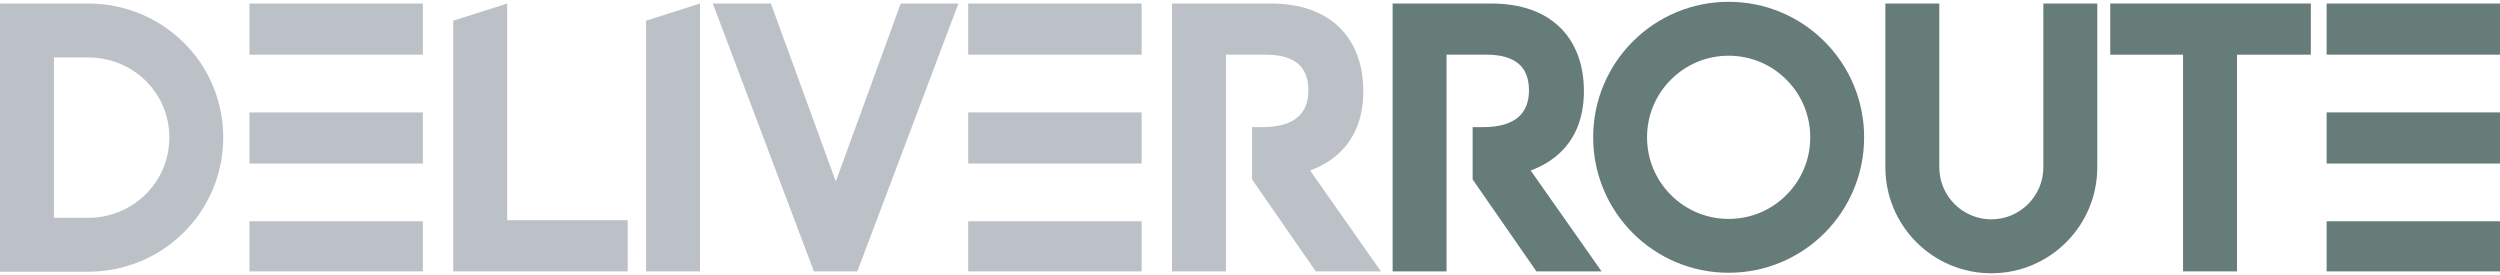 <svg xmlns="http://www.w3.org/2000/svg" id="svg326833" version="1.1" viewBox="206.14 350.82 611.72 66.41" height="22"
     width="200">
    <g id="logo-group">
        <g id="logo-center" transform="translate(156.142 0)">
            <g id="title"
               style="font-style:normal;font-weight:700;font-size:72px;line-height:1;font-family:'Brandmark1 Bold Color';font-variant-ligatures:normal;text-align:center;text-anchor:middle"
               transform="translate(0 0)">
                <g id="path326842" aria-label="D"
                   transform="translate(0 309.82) translate(50 41.42) scale(1.167) translate(-250.457 53.64)">
                    <path class="c1"
                          d="M76.598,128.119v-56.237h18.433c3.816,0,7.518,0.727,11.003,2.167 c3.385,1.396,6.423,3.406,9.022,5.962c2.614,2.571,4.673,5.581,6.106,8.936 c1.483,3.478,2.239,7.186,2.239,11.017c0,3.831-0.756,7.539-2.239,11.024 c-1.434,3.363-3.485,6.373-6.1,8.957c-2.606,2.571-5.638,4.588-9.022,5.992 c-3.484,1.447-7.193,2.182-11.01,2.182H76.598z M95.031,116.813c4.587,0,8.879-1.742,12.098-4.918 c3.204-3.161,4.968-7.402,4.968-11.931c0-4.522-1.764-8.742-4.961-11.888 c-3.211-3.154-7.51-4.89-12.104-4.89h-7.128v33.627H95.031z"
                          transform="translate(173.859 -125.521)" stroke-width="0" stroke-linejoin="miter"
                          stroke-miterlimit="2" fill="#bcc1c8" stroke="#bcc1c8"></path>
                </g>
                <g id="path326844" aria-label="E"
                   transform="translate(0 309.82) translate(111.031 41.42) scale(1.167) translate(-302.769 53.64)">
                    <path class="c1"
                          d="M81.819,128.083h36.363v-10.514H81.819V128.083z M81.819,105.472h36.363v-10.729H81.819 V105.472z M81.819,71.917v10.729h36.363v-10.729H81.819z"
                          transform="translate(220.951 -125.557)" stroke-width="0" stroke-linejoin="miter"
                          stroke-miterlimit="2" fill="#bcc1c8" stroke="#bcc1c8"></path>
                </g>
                <g id="path326846" aria-label="L"
                   transform="translate(0 309.82) translate(160.906 41.42) scale(1.167) translate(-345.519 53.64)">
                    <path class="c1"
                          d="M81.71,75.518l11.305-3.6v45.436h25.274v10.729h-36.579V75.518z"
                          transform="translate(263.809 -125.558)" stroke-width="0" stroke-linejoin="miter"
                          stroke-miterlimit="2" fill="#bcc1c8" stroke="#bcc1c8"></path>
                </g>
                <g id="path326848" aria-label="I"
                   transform="translate(0 309.82) translate(208.084 41.42) scale(1.167) translate(-385.957 53.64)">
                    <path class="c1" d="M94.347,75.518l11.305-3.6v56.165H94.347V75.518z"
                          transform="translate(291.61 -125.557)" stroke-width="0" stroke-linejoin="miter"
                          stroke-miterlimit="2" fill="#bcc1c8" stroke="#bcc1c8"></path>
                </g>
                <g id="path326850" aria-label="V"
                   transform="translate(0 309.82) translate(224.417 41.42) scale(1.167) translate(-399.957 53.64)">
                    <path class="c1"
                          d="M74.251,71.917H86.427l13.609,37.313l13.609-37.313h12.104l-21.198,56.165h-9.102 L74.251,71.917z"
                          transform="translate(325.706 -125.557)" stroke-width="0" stroke-linejoin="miter"
                          stroke-miterlimit="2" fill="#bcc1c8" stroke="#bcc1c8"></path>
                </g>
                <g id="path326852" aria-label="E"
                   transform="translate(0 309.82) translate(286.906 41.42) scale(1.167) translate(-453.519 53.64)">
                    <path class="c1"
                          d="M81.819,128.083h36.363v-10.514H81.819V128.083z M81.819,105.472h36.363v-10.729H81.819 V105.472z M81.819,71.917v10.729h36.363v-10.729H81.819z"
                          transform="translate(371.701 -125.557)" stroke-width="0" stroke-linejoin="miter"
                          stroke-miterlimit="2" fill="#bcc1c8" stroke="#bcc1c8"></path>
                </g>
                <g id="path326854" aria-label="R"
                   transform="translate(0 309.82) translate(336.781 41.42) scale(1.167) translate(-496.269 53.64)">
                    <path class="c1"
                          d="M121.904,128.083h-13.659l-13.371-19.276V97.84h2.16 c3.405,0,5.954-0.749,7.567-2.232c1.383-1.274,2.081-3.111,2.081-5.473 c0-2.462-0.72-4.334-2.139-5.559c-1.454-1.26-3.759-1.93-6.646-1.93h-8.496v45.436H78.096V71.917 h20.666c3.161,0,6.013,0.454,8.489,1.346c2.441,0.886,4.529,2.211,6.207,3.932 c3.104,3.19,4.745,7.712,4.745,13.084c0,4.817-1.332,8.799-3.96,11.838 c-1.829,2.11-4.241,3.723-7.2,4.81L121.904,128.083z"
                          transform="translate(418.173 -125.557)" stroke-width="0" stroke-linejoin="miter"
                          stroke-miterlimit="2" fill="#bcc1c8" stroke="#bcc1c8"></path>
                </g>
                <g id="path326856" aria-label="R"
                   transform="translate(0 309.82) translate(390.758 41.42) scale(1.167) translate(-542.535 53.64)">
                    <path class="c1"
                          d="M121.904,128.083h-13.659l-13.371-19.276V97.84h2.16 c3.405,0,5.954-0.749,7.567-2.232c1.383-1.274,2.081-3.111,2.081-5.473 c0-2.462-0.72-4.334-2.139-5.559c-1.454-1.26-3.759-1.93-6.646-1.93h-8.496v45.436H78.096V71.917 h20.666c3.161,0,6.013,0.454,8.489,1.346c2.441,0.886,4.529,2.211,6.207,3.932 c3.104,3.19,4.745,7.712,4.745,13.084c0,4.817-1.332,8.799-3.96,11.838 c-1.829,2.11-4.241,3.723-7.2,4.81L121.904,128.083z"
                          transform="translate(464.439 -125.557)" stroke-width="0" stroke-linejoin="miter"
                          stroke-miterlimit="2" fill="#657c78" stroke="#657c78"></path>
                </g>
                <g id="path326858" aria-label="O"
                   transform="translate(0 309.82) translate(439.826 41) scale(1.167) translate(-584.593 54)">
                    <path class="c1"
                          d="M88.94,126.175c-3.385-1.433-6.423-3.478-9.03-6.084 c-2.606-2.607-4.651-5.646-6.084-9.03c-1.483-3.507-2.232-7.229-2.232-11.06 s0.749-7.554,2.232-11.06c1.433-3.384,3.478-6.423,6.084-9.03 c2.607-2.606,5.645-4.651,9.03-6.084c3.507-1.483,7.229-2.232,11.06-2.232 c3.831,0,7.554,0.749,11.061,2.232c3.385,1.433,6.423,3.478,9.029,6.084 c2.607,2.606,4.652,5.646,6.085,9.03c1.483,3.506,2.232,7.229,2.232,11.06 s-0.749,7.553-2.232,11.06c-1.433,3.384-3.478,6.423-6.085,9.03 c-2.606,2.606-5.645,4.651-9.029,6.084c-3.507,1.483-7.229,2.232-11.061,2.232 C96.169,128.406,92.447,127.658,88.94,126.175z M87.903,87.91c-3.233,3.233-5.012,7.524-5.012,12.097 c0,4.572,1.778,8.864,5.012,12.097c3.233,3.233,7.524,5.012,12.097,5.012 c4.573,0,8.864-1.778,12.098-5.012c3.232-3.233,5.012-7.524,5.012-12.097 c0-4.573-1.779-8.864-5.012-12.097c-3.233-3.233-7.532-5.012-12.098-5.012 C95.435,82.899,91.136,84.677,87.903,87.91z"
                          transform="translate(513 -125.594)" stroke-width="0" stroke-linejoin="miter"
                          stroke-miterlimit="2" fill="#657c78" stroke="#657c78"></path>
                </g>
                <g id="path326860" aria-label="U"
                   transform="translate(0 309.82) translate(511.328 41.42) scale(1.167) translate(-645.881 53.64)">
                    <path class="c1"
                          d="M91.352,126.531c-2.643-1.116-5.019-2.723-7.057-4.76 c-2.037-2.038-3.636-4.415-4.759-7.057c-1.159-2.743-1.75-5.652-1.75-8.648V71.72h11.305v34.347 c0,6.013,4.896,10.909,10.909,10.909s10.908-4.896,10.908-10.909V71.72h11.306v34.347 c0,2.996-0.591,5.905-1.75,8.648c-1.116,2.643-2.722,5.019-4.76,7.057 c-2.038,2.037-4.414,3.636-7.057,4.76c-2.743,1.159-5.652,1.749-8.647,1.749 C97.004,128.28,94.096,127.69,91.352,126.531z"
                          transform="translate(568.095 -125.36)" stroke-width="0" stroke-linejoin="miter"
                          stroke-miterlimit="2" fill="#657c78" stroke="#657c78"></path>
                </g>
                <g id="path326862" aria-label="T"
                   transform="translate(0 309.82) translate(566.355 41.42) scale(1.167) translate(-693.046 53.64)">
                    <path class="c1"
                          d="M94.24,82.646H78.974v-10.729h42.052v10.729h-15.481v45.436H94.24V82.646z"
                          transform="translate(614.072 -125.557)" stroke-width="0" stroke-linejoin="miter"
                          stroke-miterlimit="2" fill="#657c78" stroke="#657c78"></path>
                </g>
                <g id="path326864" aria-label="E"
                   transform="translate(0 309.82) translate(619.297 41.42) scale(1.167) translate(-738.425 53.64)">
                    <path class="c1"
                          d="M81.819,128.083h36.363v-10.514H81.819V128.083z M81.819,105.472h36.363v-10.729H81.819 V105.472z M81.819,71.917v10.729h36.363v-10.729H81.819z"
                          transform="translate(656.607 -125.557)" stroke-width="0" stroke-linejoin="miter"
                          stroke-miterlimit="2" fill="#657c78" stroke="#657c78"></path>
                </g>
            </g>
        </g>
    </g>
</svg>